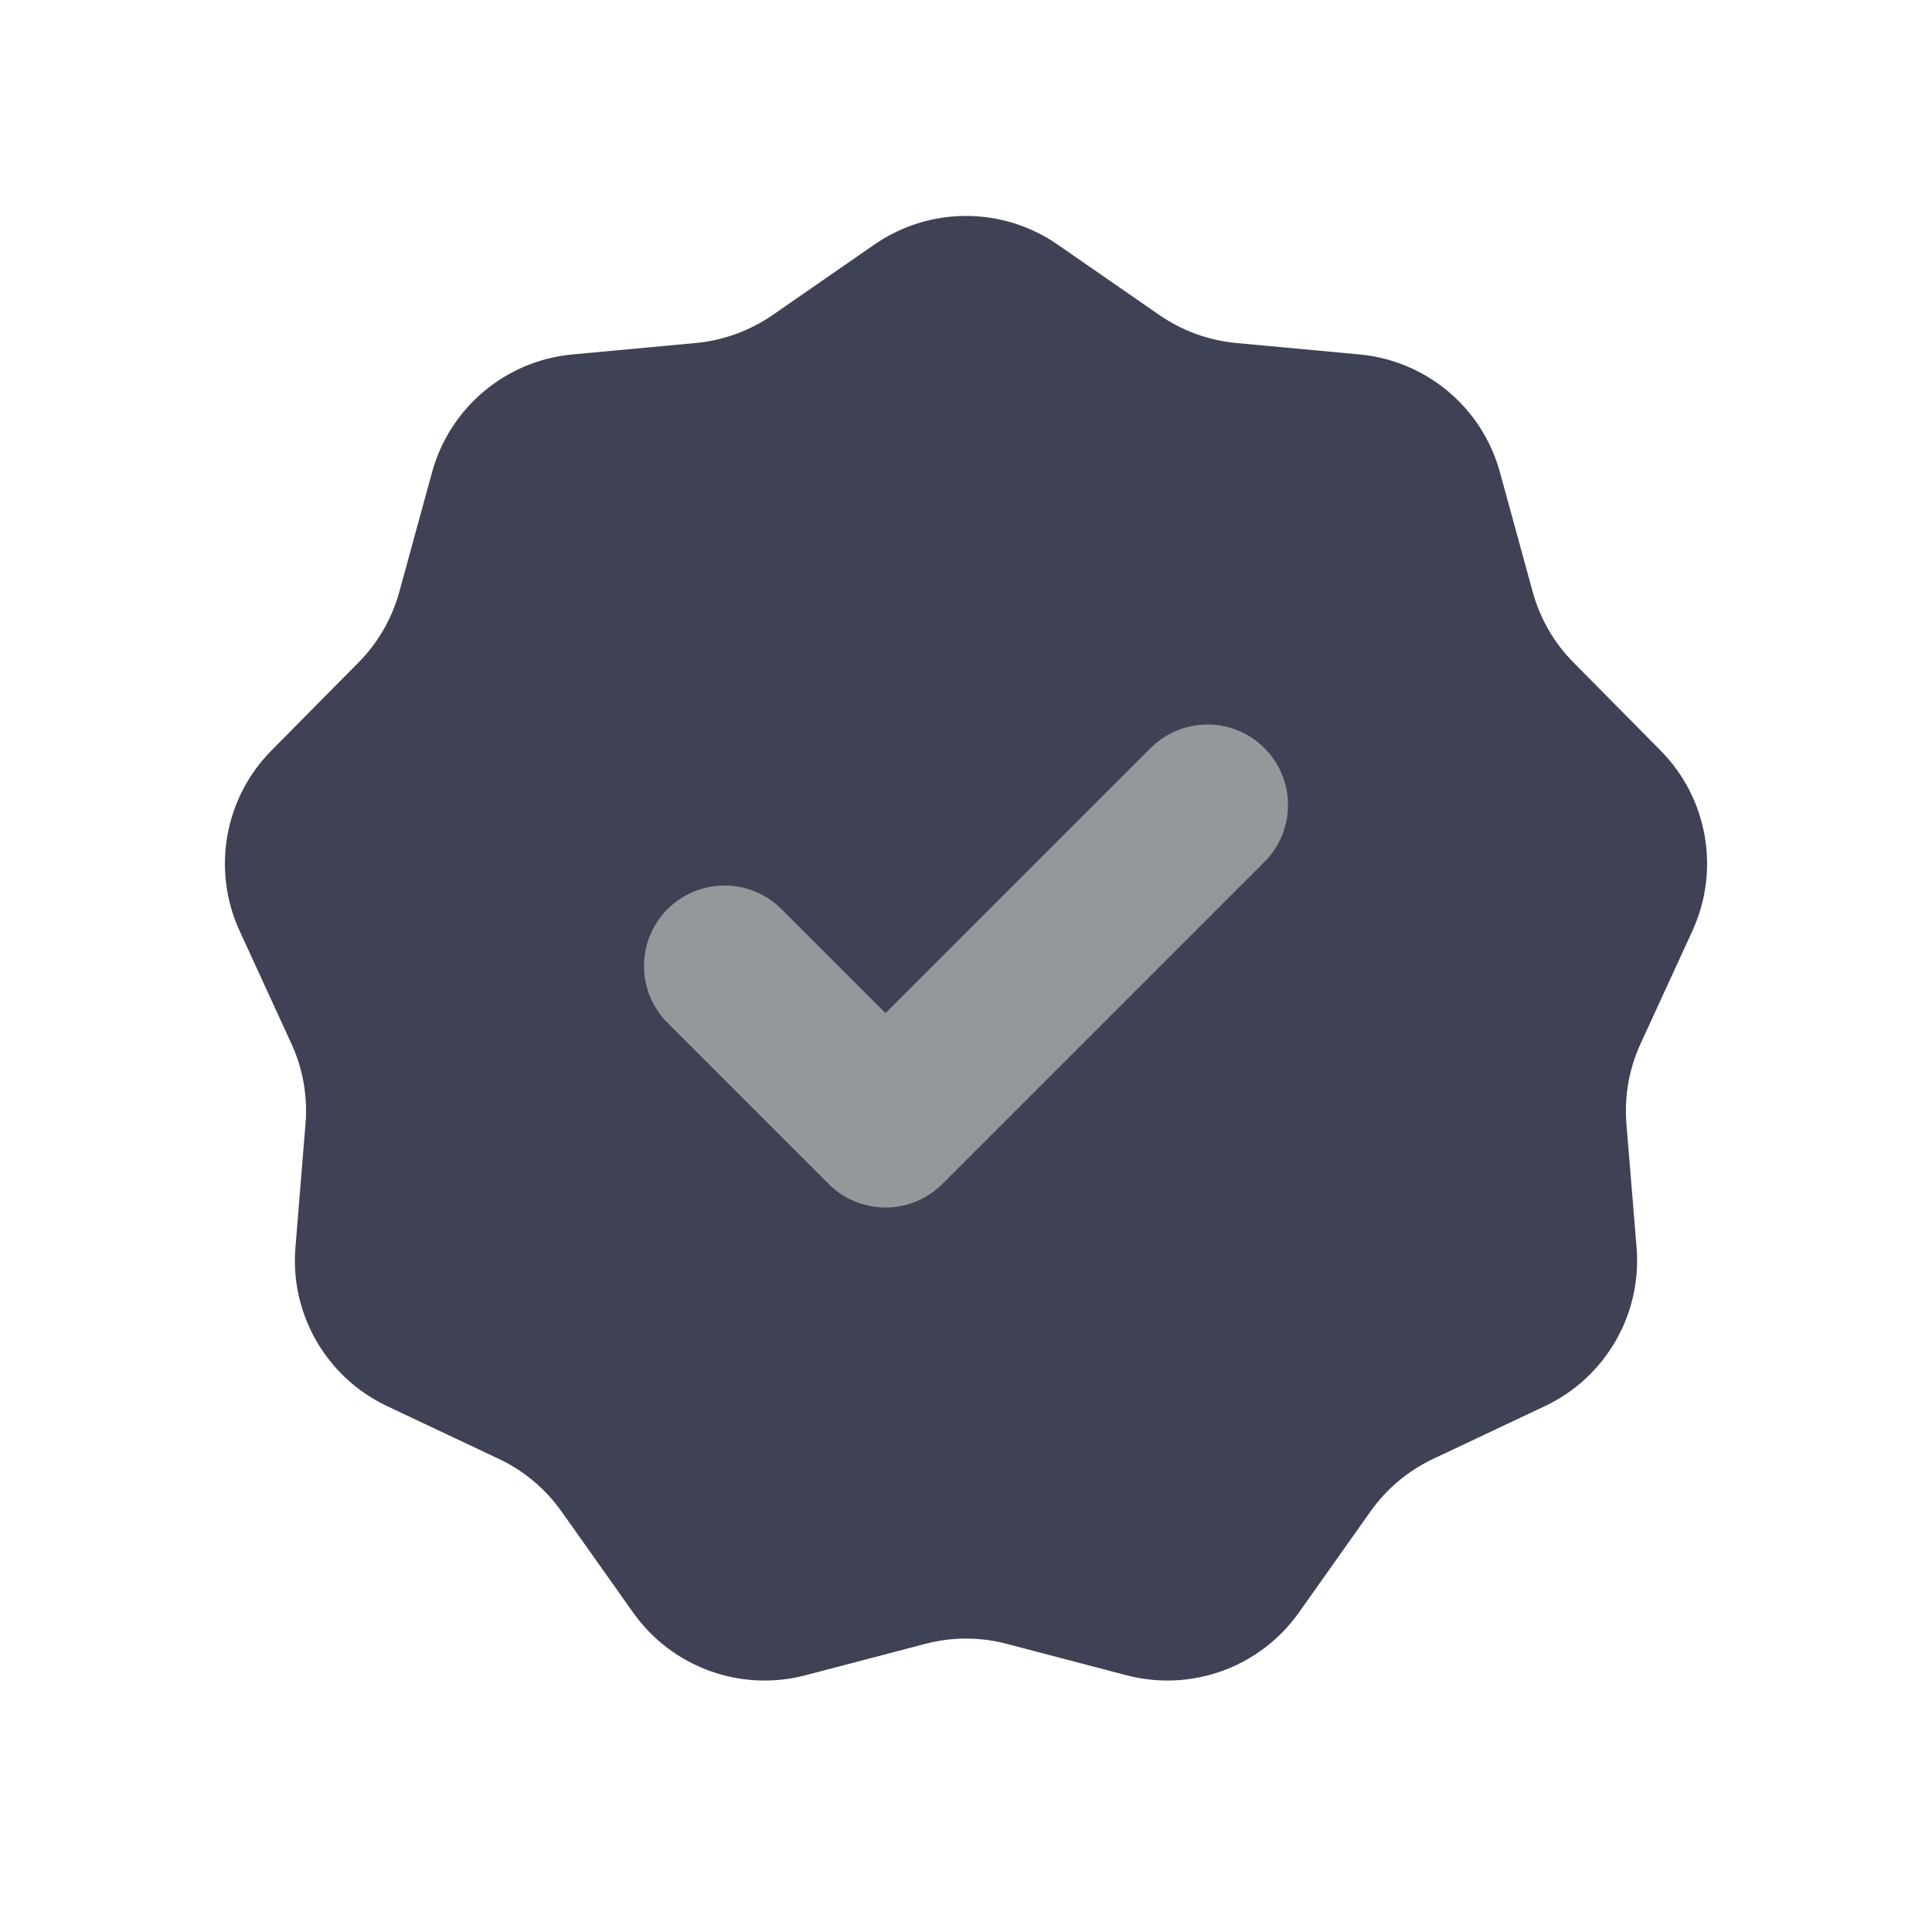 <svg width="24" height="24" viewBox="0 0 24 24" fill="none" xmlns="http://www.w3.org/2000/svg">
<g id="CheckCircle">
<path id="Star 1" d="M10.862 3.038C11.546 2.564 12.454 2.564 13.138 3.038L14.403 3.914C14.686 4.109 15.014 4.229 15.357 4.261L16.889 4.403C17.718 4.48 18.413 5.063 18.633 5.867L19.039 7.35C19.13 7.682 19.304 7.985 19.546 8.229L20.628 9.323C21.214 9.915 21.371 10.808 21.023 11.565L20.381 12.963C20.237 13.275 20.176 13.619 20.204 13.962L20.33 15.495C20.399 16.325 19.945 17.111 19.192 17.467L17.801 18.124C17.49 18.271 17.223 18.496 17.024 18.777L16.135 20.032C15.653 20.712 14.801 21.022 13.995 20.811L12.507 20.421C12.175 20.333 11.825 20.333 11.493 20.421L10.005 20.811C9.199 21.022 8.347 20.712 7.865 20.032L6.976 18.777C6.777 18.496 6.51 18.271 6.199 18.124L4.808 17.467C4.055 17.111 3.601 16.325 3.67 15.495L3.795 13.962C3.824 13.619 3.763 13.275 3.619 12.963L2.977 11.565C2.629 10.808 2.786 9.915 3.372 9.323L4.454 8.229C4.696 7.985 4.87 7.682 4.961 7.35L5.367 5.867C5.587 5.063 6.282 4.48 7.111 4.403L8.643 4.261C8.986 4.229 9.314 4.109 9.597 3.914L10.862 3.038Z" fill="#3F4255"/>
<path id="Vector" d="M15 10L11 14L9 12" stroke="#93989A" stroke-width="2" stroke-linecap="round" stroke-linejoin="round"/>
</g>
</svg>
